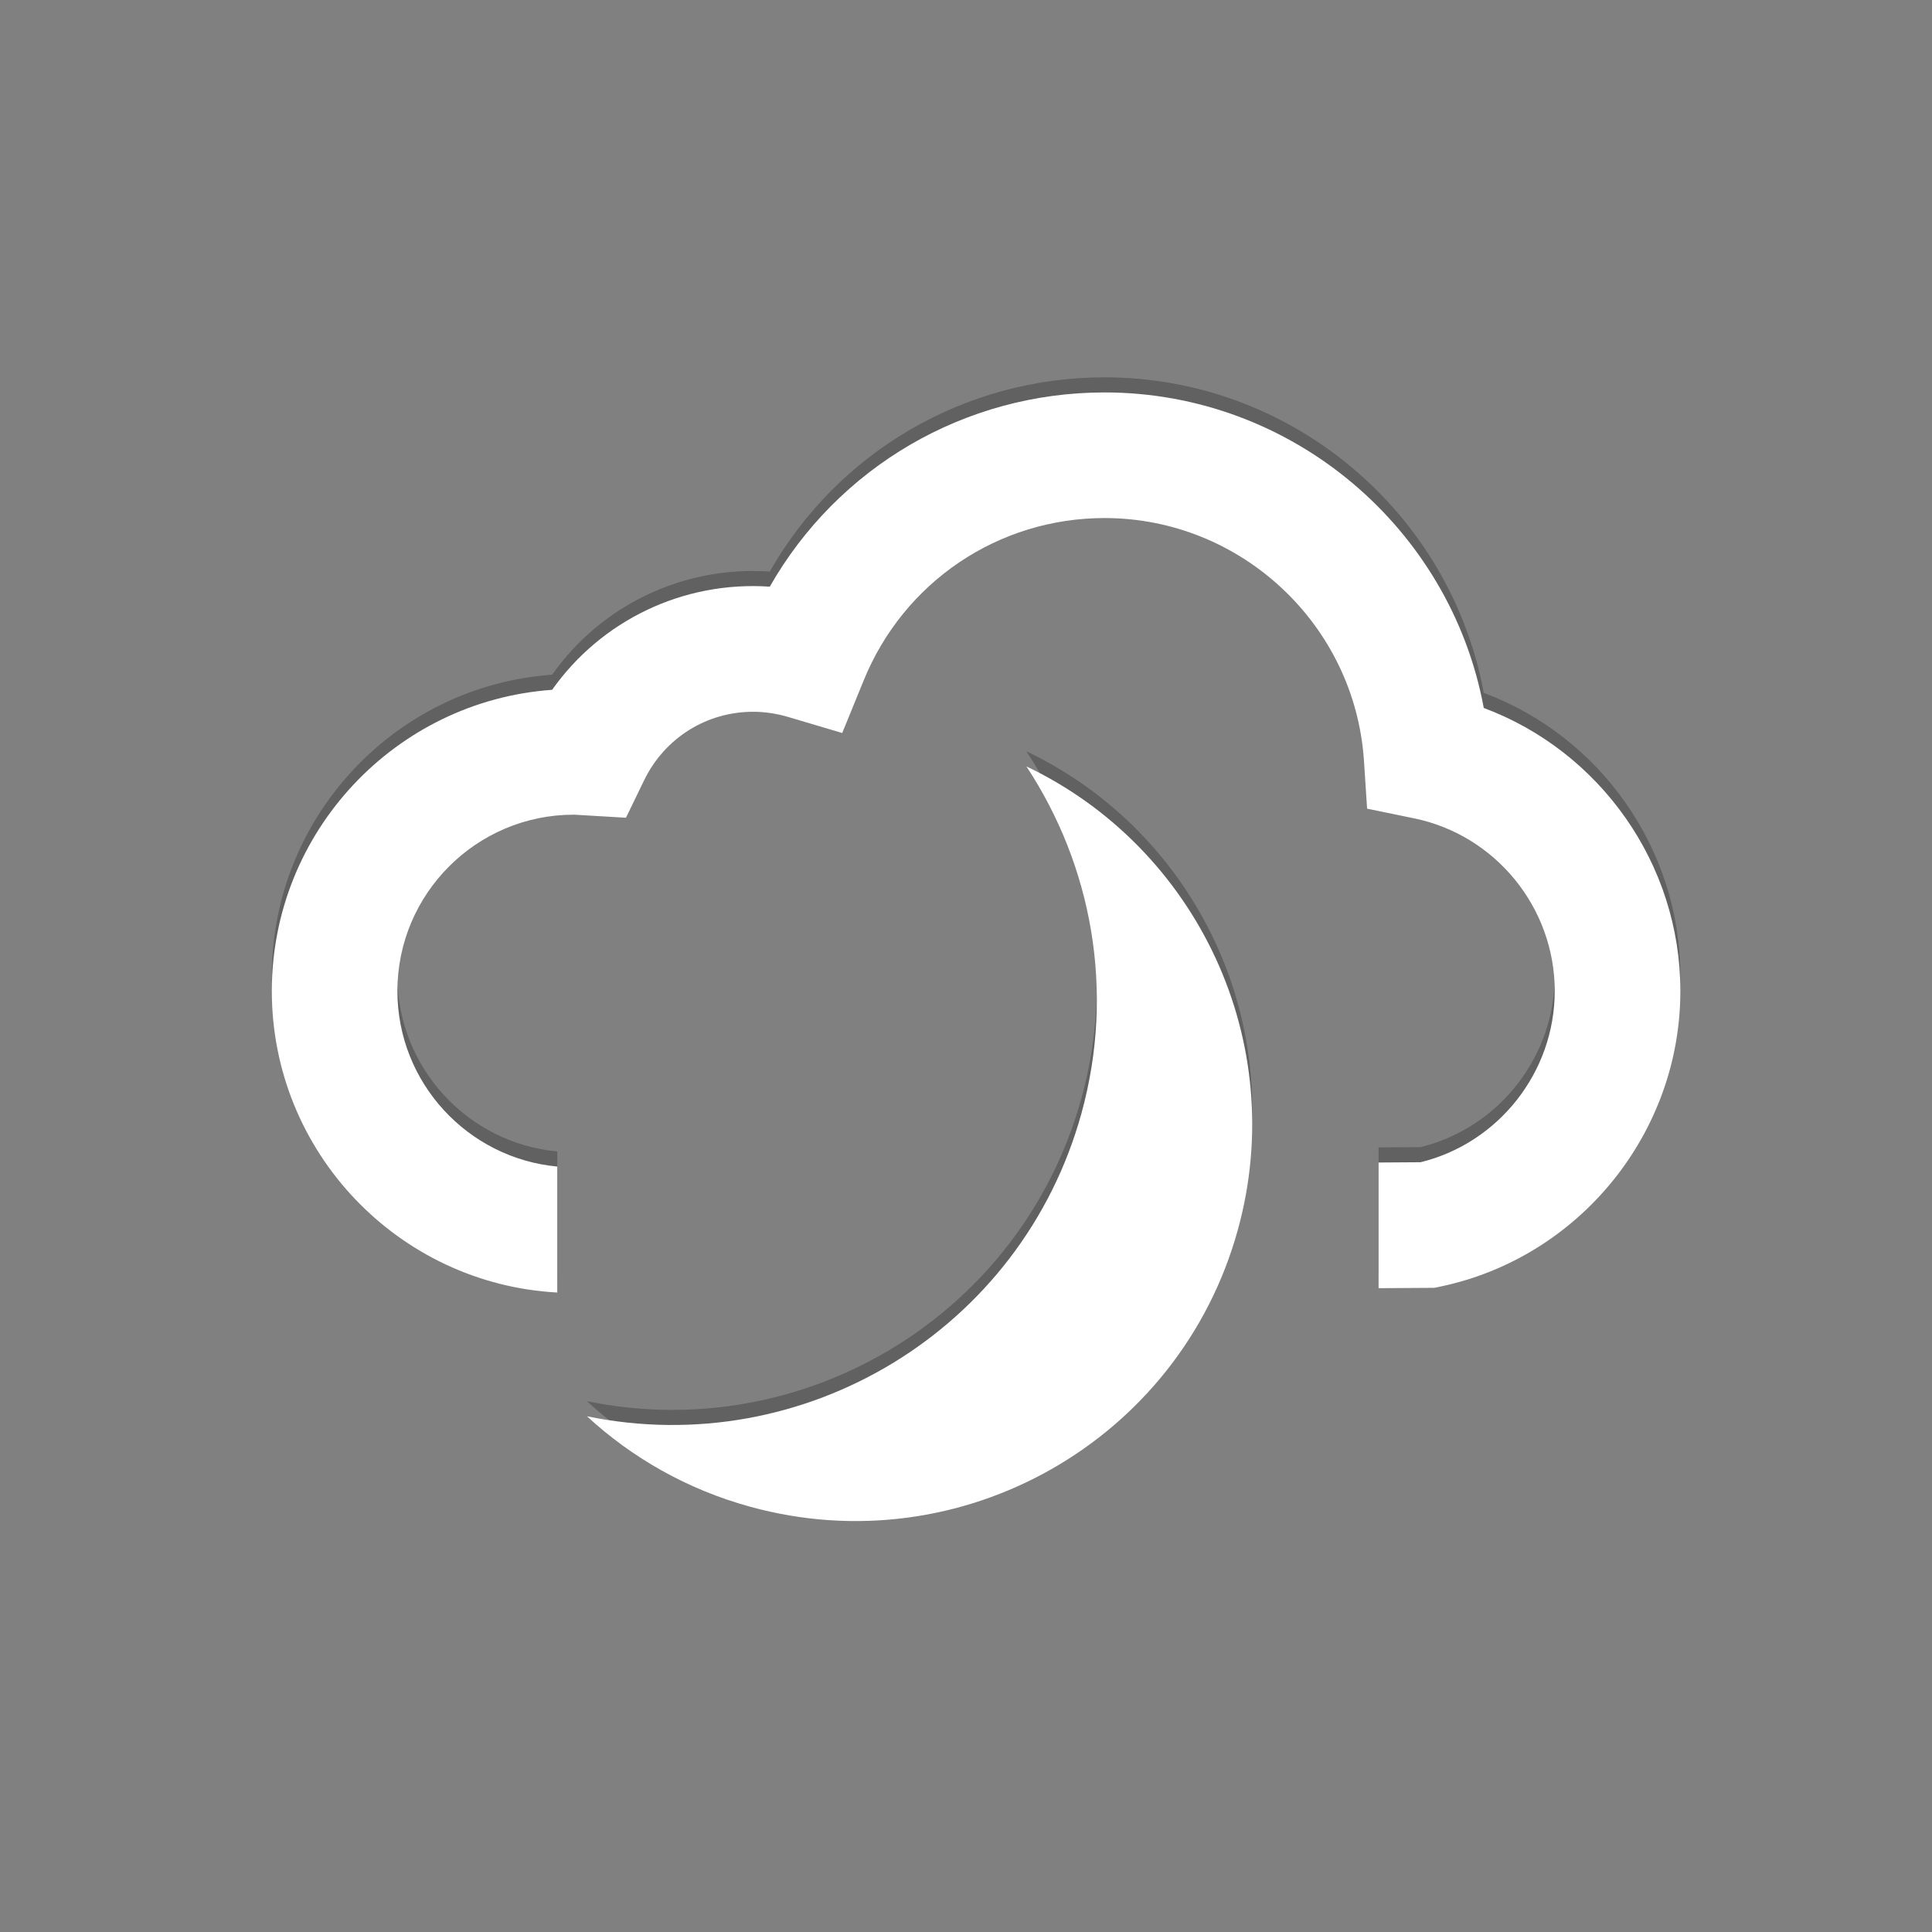 <?xml version="1.0" encoding="utf-8"?>
<!-- Generator: Adobe Illustrator 16.0.3, SVG Export Plug-In . SVG Version: 6.00 Build 0)  -->
<!DOCTYPE svg PUBLIC "-//W3C//DTD SVG 1.1//EN" "http://www.w3.org/Graphics/SVG/1.1/DTD/svg11.dtd">
<svg version="1.1" id="Layer_1" xmlns="http://www.w3.org/2000/svg" xmlns:xlink="http://www.w3.org/1999/xlink" x="0px" y="0px"
	 width="128px" height="128px" viewBox="0 0 128 128" enable-background="new 0 0 128 128" xml:space="preserve">
<rect x="0" y="0" width="128" height="128" fill="#808080" stroke="none"/>
<g>
	<g opacity="0.25">
		<path fill="#020202" d="M71.652,72.75c2.244-8.146,0.665-16.437-3.651-22.974c11.29,5.376,17.448,18.222,14.011,30.696
			c-3.859,13.989-18.327,22.21-32.323,18.35c-4.169-1.146-7.824-3.246-10.801-5.99C53.277,95.792,67.693,87.121,71.652,72.75z"/>
		<path fill="#020202" d="M98.303,45.904C96.097,33.97,85.59,25,73.184,25C63.898,25,55.509,29.956,51,37.868
			c-5.752-0.392-11.178,2.248-14.42,6.834c-10.369,0.735-18.571,9.405-18.571,19.956c0,10.664,8.384,19.408,18.91,19.975v-8.346
			c-5.932-0.553-10.59-5.557-10.59-11.629c0-6.441,5.24-11.683,11.683-11.683c0.131,0,0.252,0.015,0.387,0.021l3.073,0.181
			l1.208-2.492c1.362-2.793,4.128-4.528,7.22-4.528c0.761,0,1.535,0.114,2.283,0.334l3.616,1.072l1.426-3.491
			c2.66-6.529,8.924-10.75,15.958-10.75c9.036,0,16.589,7.066,17.184,16.09l0.207,3.164l3.108,0.64
			c5.4,1.106,9.323,5.917,9.323,11.443c0,5.365-3.715,10.074-8.889,11.342l-2.781,0.018v8.326l3.699-0.023l0.412-0.087
			c9.195-1.933,15.882-10.165,15.882-19.575C111.329,56.235,106.008,48.779,98.303,45.904z"/>
	</g>
	<g>
		<g>
			<path fill="#FFFFFF" d="M71.652,73.75c2.244-8.146,0.665-16.437-3.651-22.974c11.29,5.376,17.448,18.222,14.011,30.696
				c-3.859,13.989-18.327,22.21-32.323,18.35c-4.169-1.146-7.824-3.246-10.801-5.99C53.277,96.792,67.693,88.121,71.652,73.75z"/>
			<g>
				<path fill="#FFFFFF" d="M98.303,46.904C96.097,34.97,85.59,26,73.184,26C63.898,26,55.509,30.956,51,38.868
					c-5.752-0.392-11.178,2.248-14.42,6.834c-10.369,0.735-18.571,9.405-18.571,19.956c0,10.664,8.384,19.408,18.91,19.975v-8.346
					c-5.932-0.553-10.59-5.557-10.59-11.629c0-6.441,5.24-11.683,11.683-11.683c0.131,0,0.252,0.015,0.387,0.021l3.073,0.181
					l1.208-2.492c1.362-2.793,4.128-4.528,7.22-4.528c0.761,0,1.535,0.114,2.283,0.334l3.616,1.072l1.426-3.491
					c2.66-6.529,8.924-10.75,15.958-10.75c9.036,0,16.589,7.066,17.184,16.09l0.207,3.164l3.108,0.64
					c5.4,1.106,9.323,5.917,9.323,11.443c0,5.365-3.715,10.074-8.889,11.342l-2.781,0.018v8.326l3.699-0.023l0.412-0.087
					c9.195-1.933,15.882-10.165,15.882-19.575C111.329,57.235,106.008,49.779,98.303,46.904z"/>
			</g>
		</g>
	</g>
</g>
</svg>
